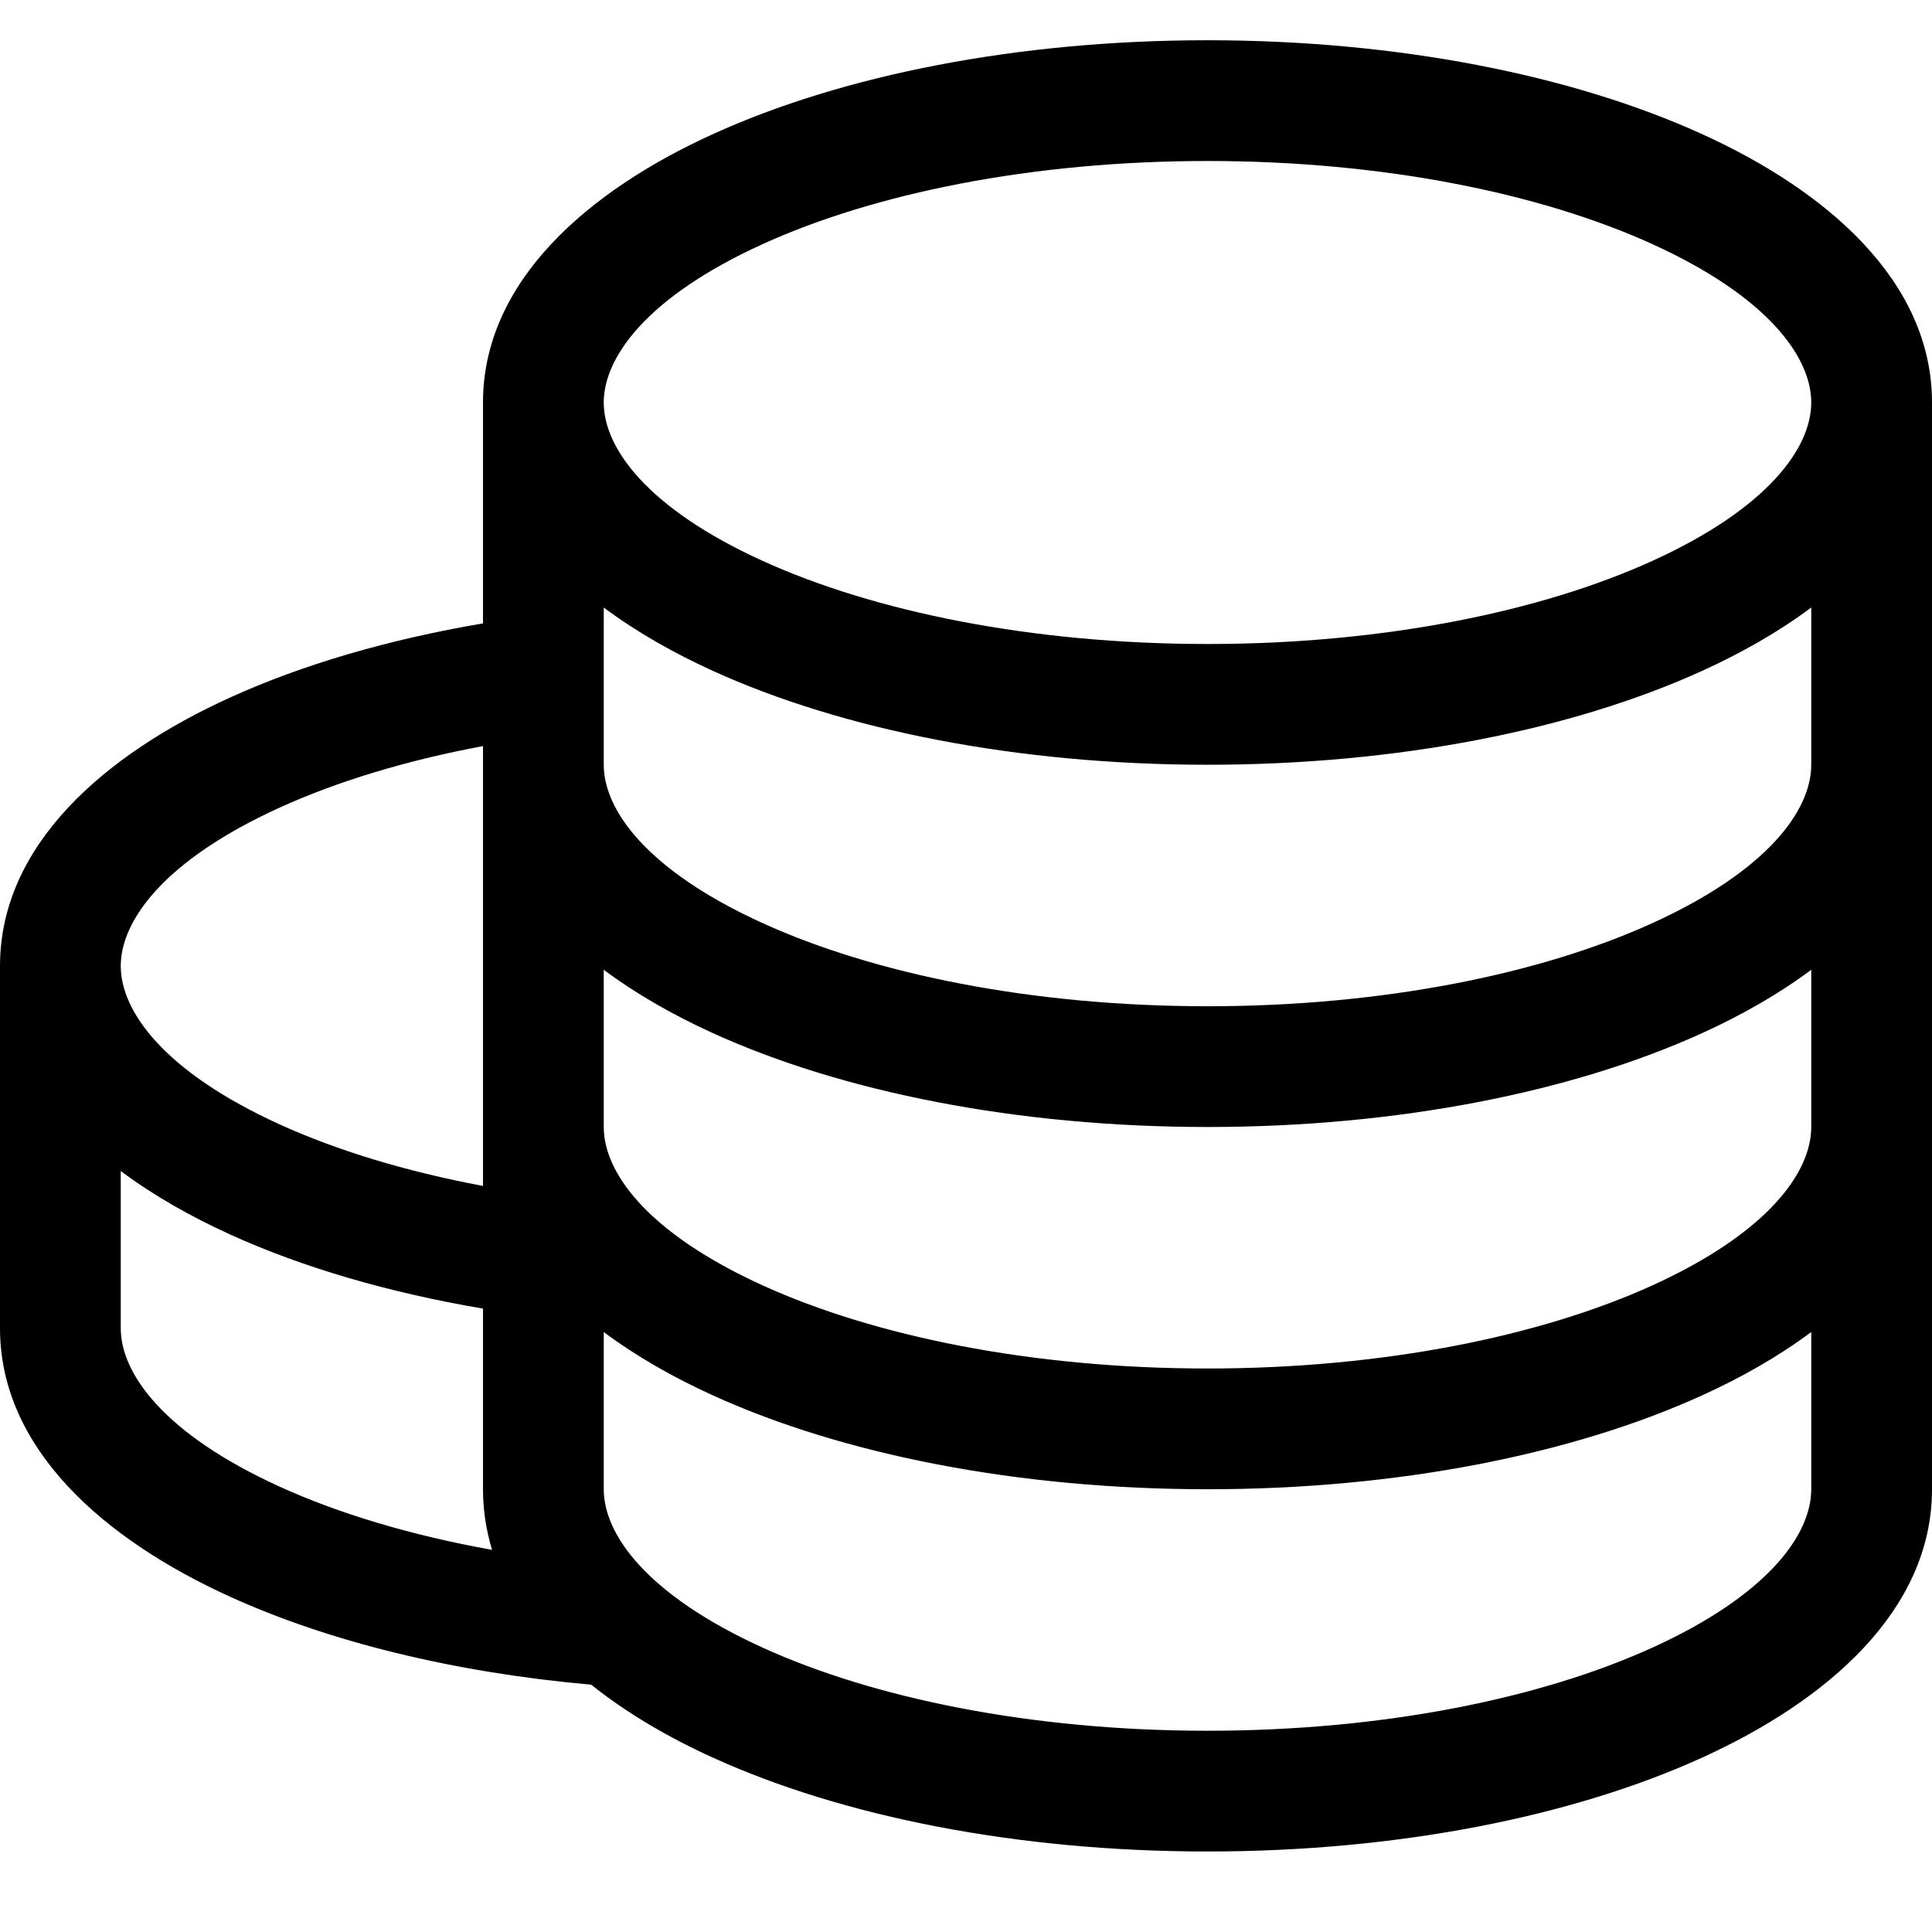 <svg width="24" height="24" viewBox="0 0 24 24" fill="none" xmlns="http://www.w3.org/2000/svg">
<path fill-rule="evenodd" clip-rule="evenodd" d="M21.144 1.666C22.687 2.367 24 3.49 24 5V18.5C24 20.011 22.687 21.133 21.144 21.834C19.533 22.567 17.36 23 15 23C12.64 23 10.467 22.567 8.856 21.834C8.307 21.585 7.787 21.282 7.345 20.928C5.634 20.776 4.082 20.392 2.856 19.834C1.313 19.133 0 18.01 0 16.5V12C0 10.489 1.313 9.367 2.856 8.666C3.752 8.258 4.821 7.944 6 7.744V5C6 3.49 7.313 2.367 8.856 1.666C10.467 0.933 12.64 0.5 15 0.5C17.36 0.5 19.533 0.933 21.144 1.666ZM15 2C12.804 2 10.852 2.406 9.477 3.031C8.034 3.687 7.5 4.439 7.5 5C7.5 5.561 8.034 6.313 9.477 6.969C10.852 7.594 12.804 8 15 8C17.196 8 19.148 7.594 20.523 6.969C21.966 6.313 22.5 5.561 22.5 5C22.5 4.439 21.966 3.687 20.523 3.031C19.148 2.406 17.196 2 15 2ZM22.5 9.5V7.547C22.093 7.851 21.63 8.113 21.144 8.334C19.533 9.067 17.36 9.5 15 9.5C12.64 9.5 10.467 9.067 8.856 8.334C8.37 8.113 7.907 7.851 7.5 7.547V9.5C7.5 10.061 8.034 10.813 9.477 11.469C10.852 12.094 12.804 12.5 15 12.5C17.196 12.5 19.148 12.094 20.523 11.469C21.966 10.813 22.5 10.061 22.5 9.5ZM6.113 19.253C6.04 19.014 6 18.763 6 18.5V16.256C4.821 16.056 3.752 15.742 2.856 15.334C2.37 15.113 1.907 14.851 1.5 14.547V16.5C1.5 17.061 2.034 17.813 3.477 18.469C4.209 18.802 5.104 19.072 6.113 19.253ZM6 14.732V9.268C5.037 9.448 4.181 9.711 3.477 10.031C2.034 10.687 1.5 11.439 1.5 12C1.5 12.56 2.034 13.313 3.477 13.969C4.181 14.289 5.037 14.552 6 14.732ZM22.5 14V12.047C22.093 12.351 21.63 12.613 21.144 12.834C19.533 13.567 17.36 14 15 14C12.64 14 10.467 13.567 8.856 12.834C8.37 12.613 7.907 12.351 7.5 12.047V14C7.5 14.561 8.034 15.313 9.477 15.969C10.852 16.594 12.804 17 15 17C17.196 17 19.148 16.594 20.523 15.969C21.966 15.313 22.5 14.561 22.5 14ZM22.5 18.5V16.547C22.093 16.851 21.63 17.113 21.144 17.334C19.533 18.067 17.36 18.5 15 18.5C12.64 18.5 10.467 18.067 8.856 17.334C8.37 17.113 7.907 16.851 7.5 16.547V18.5C7.5 19.061 8.034 19.813 9.477 20.469C10.852 21.094 12.804 21.5 15 21.5C17.196 21.5 19.148 21.094 20.523 20.469C21.966 19.813 22.5 19.061 22.5 18.5Z" fill="currentColor" />
</svg>
